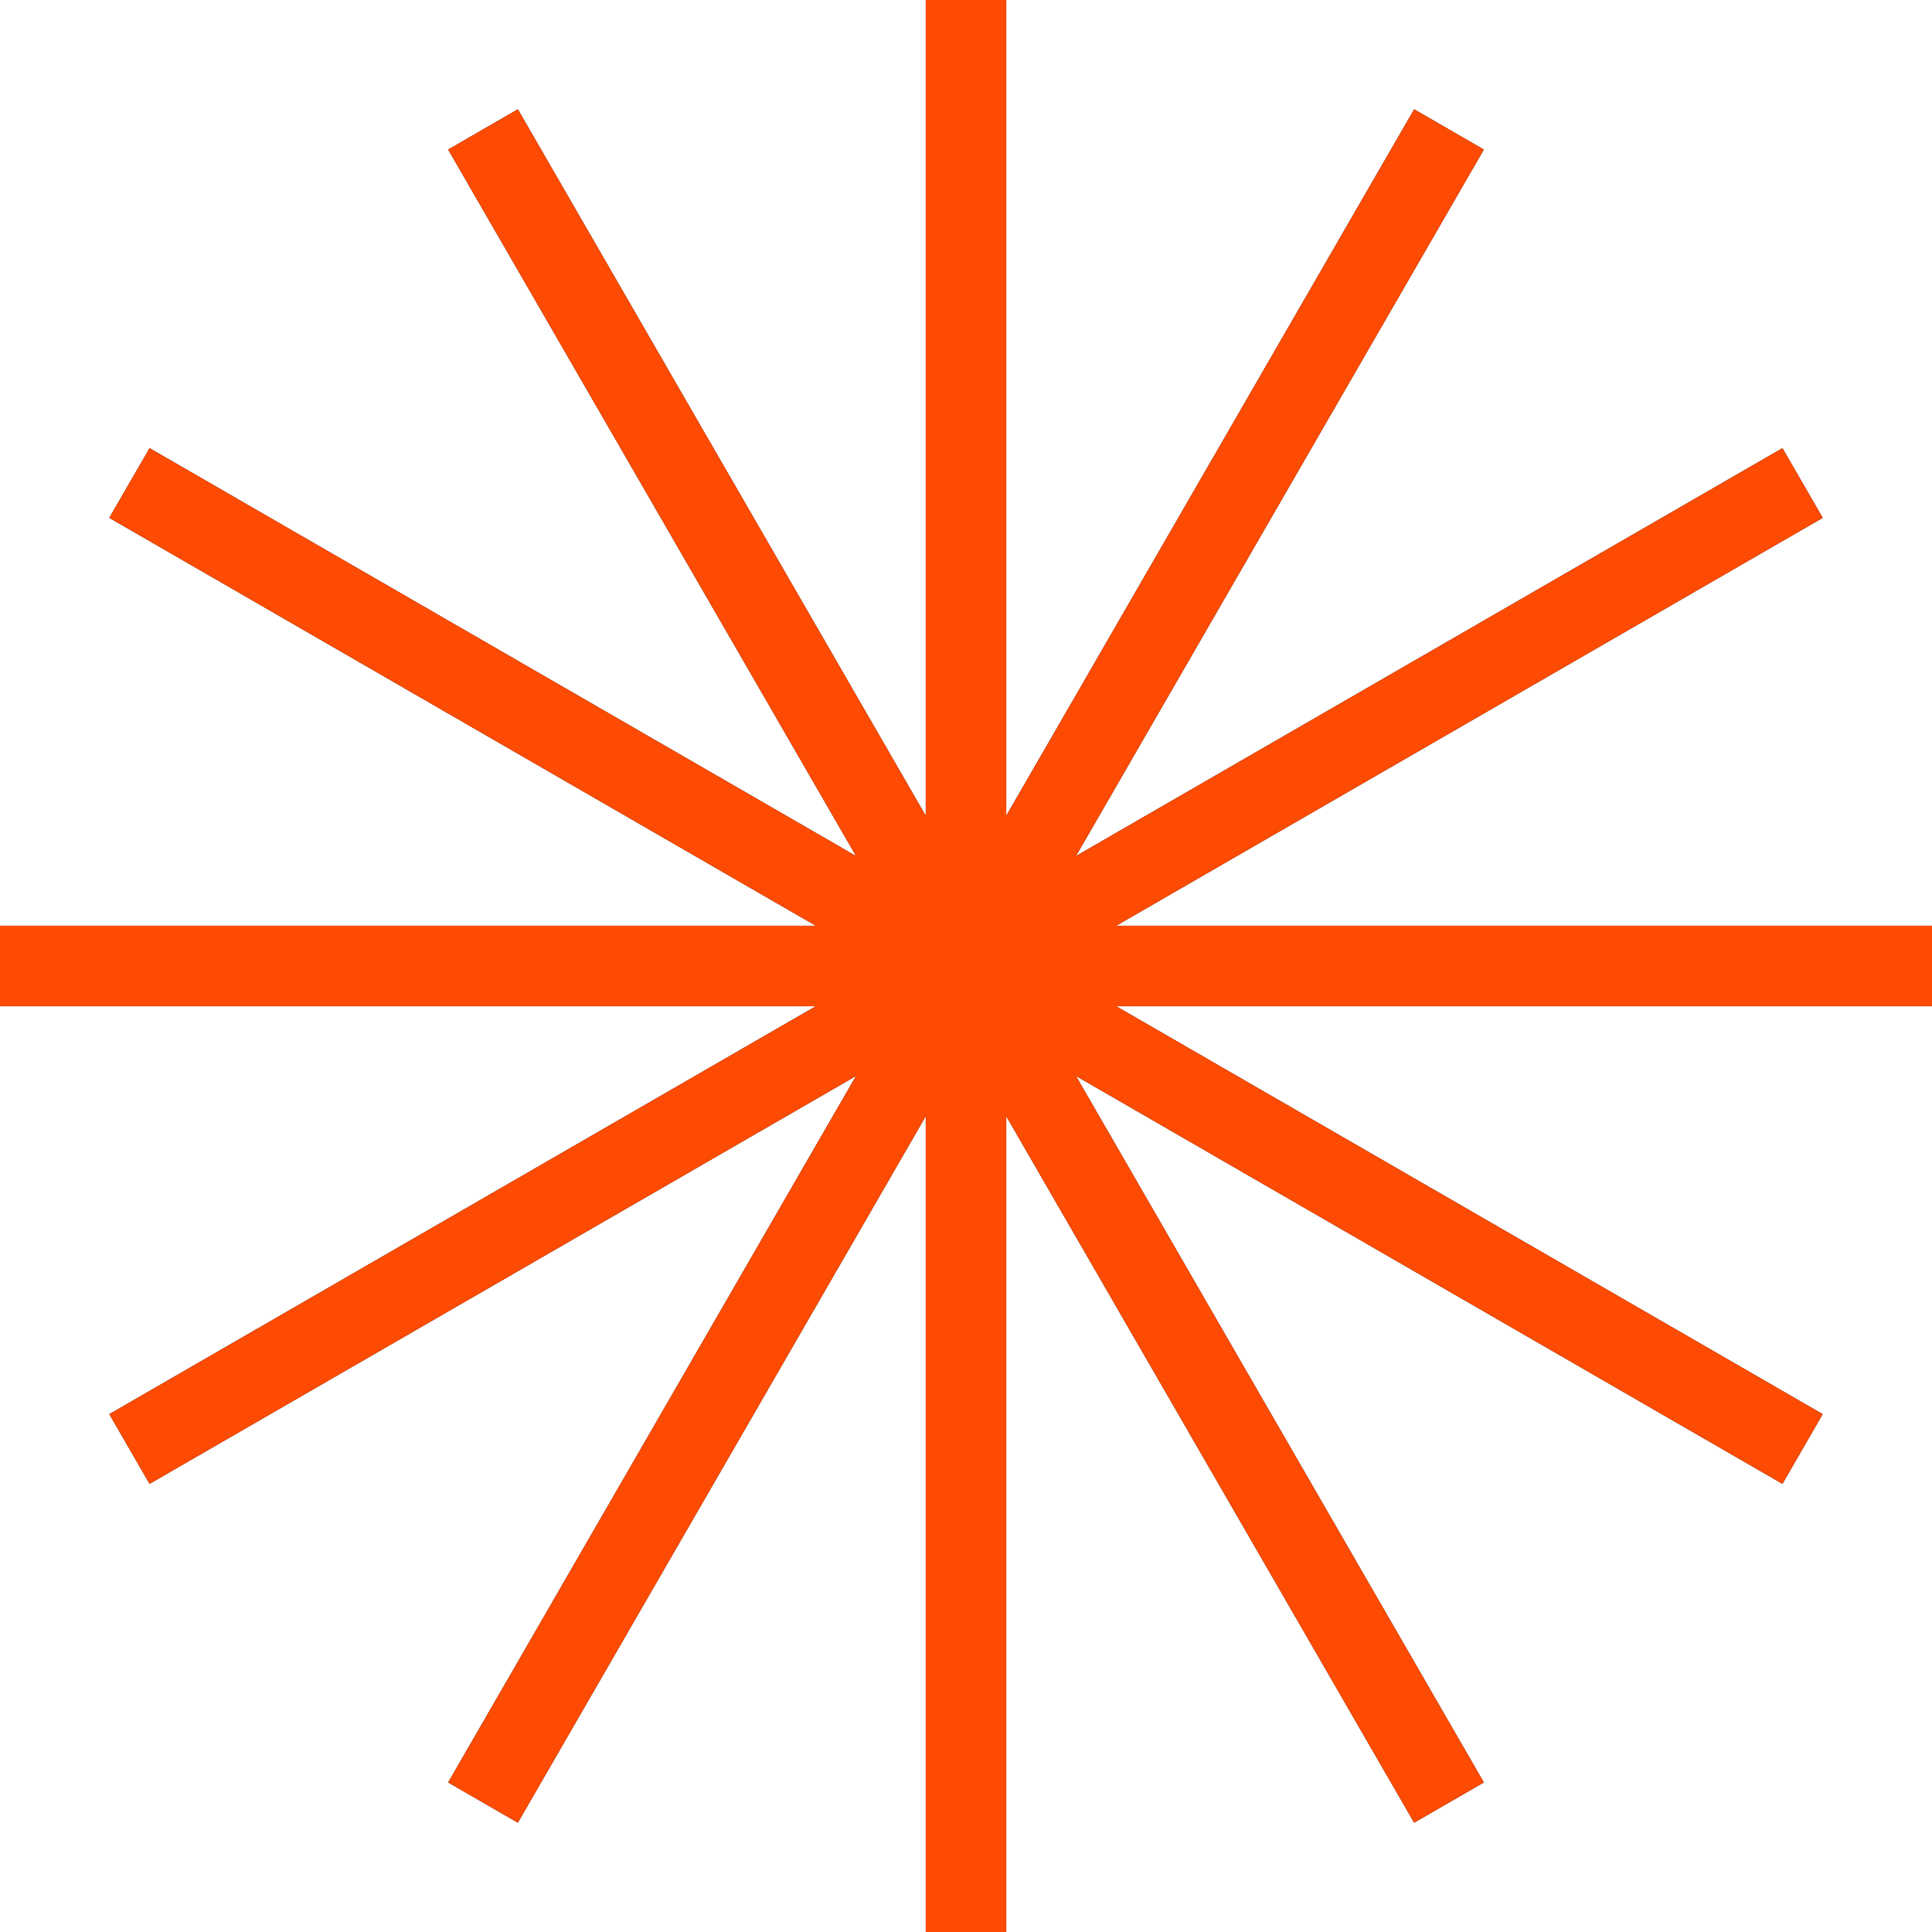 <svg width="96" height="96" viewBox="0 0 96 96" fill="none" xmlns="http://www.w3.org/2000/svg">
<path d="M72 89.569L48 48M48 48L24 6.431M48 48L89.569 72M48 48L6.431 24M48 48L96 48M48 48L0 48M48 48L89.569 24M48 48L6.431 72M48 48L72 6.431M48 48L24 89.569M48 48L48 0M48 48L48 96" stroke="black" stroke-width="4"/>
<path d="M72 89.569L48 48M48 48L24 6.431M48 48L89.569 72M48 48L6.431 24M48 48L96 48M48 48L0 48M48 48L89.569 24M48 48L6.431 72M48 48L72 6.431M48 48L24 89.569M48 48L48 0M48 48L48 96" stroke="#FD4B03" stroke-width="4"/>
</svg>
